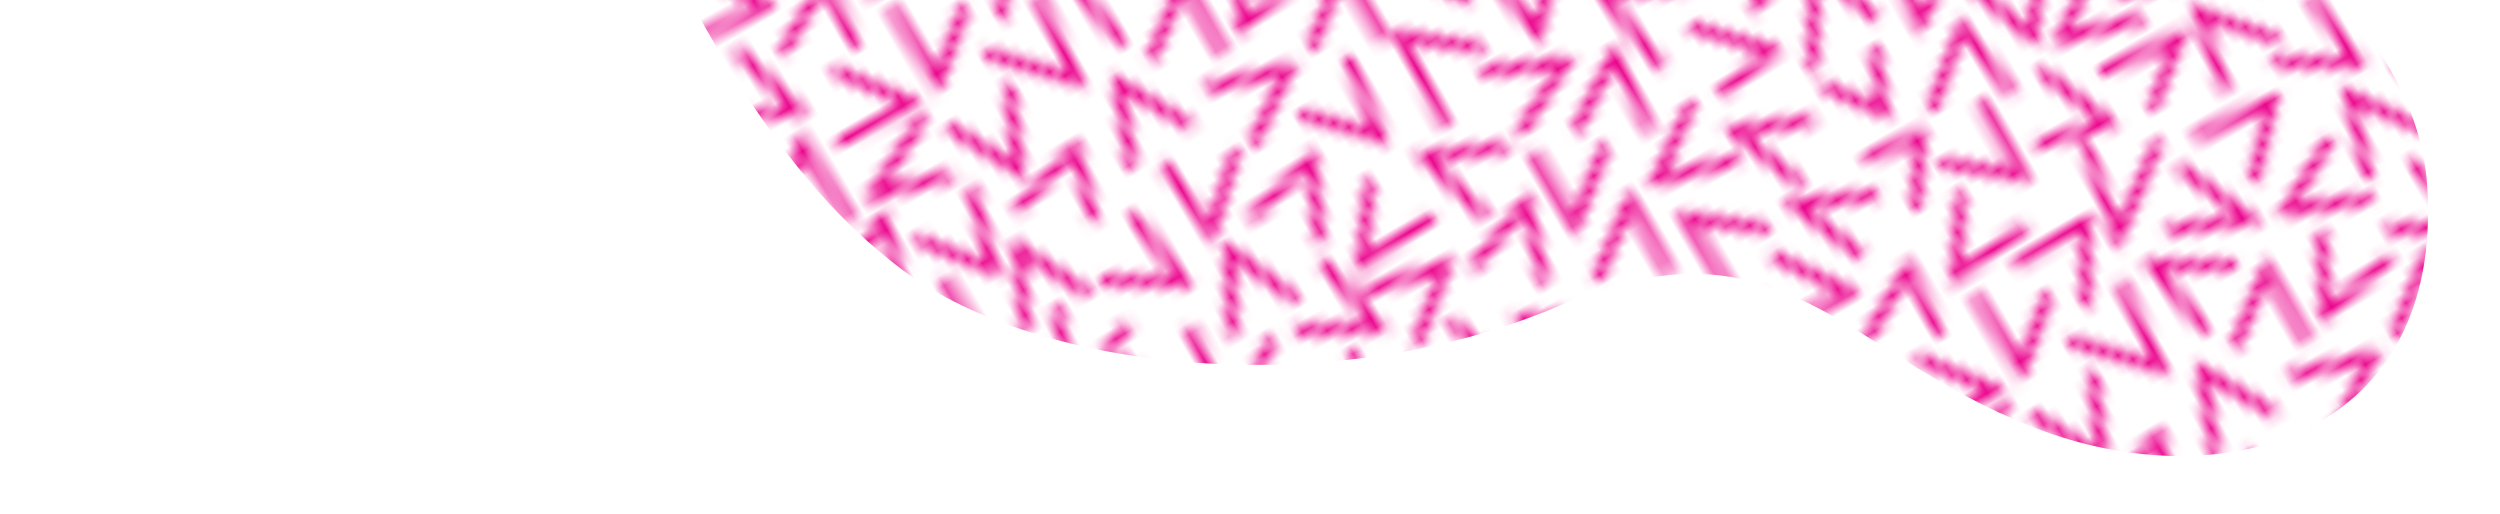 <?xml version="1.0" encoding="utf-8"?>
<!-- Generator: Adobe Illustrator 22.0.0, SVG Export Plug-In . SVG Version: 6.00 Build 0)  -->
<svg version="1.1" id="Layer_1" xmlns="http://www.w3.org/2000/svg" xmlns:xlink="http://www.w3.org/1999/xlink" x="0px" y="0px"
	 viewBox="0 0 309 63.5" style="enable-background:new 0 0 309 63.5;" xml:space="preserve">
<style type="text/css">
	.st0{fill:none;}
	.st1{clip-path:url(#SVGID_2_);enable-background:new    ;}
	.st2{clip-path:url(#SVGID_4_);fill:none;stroke:#EB008B;stroke-linecap:round;}
	.st3{clip-path:url(#SVGID_6_);fill:none;stroke:#EB008B;stroke-linecap:round;}
	.st4{clip-path:url(#SVGID_8_);fill:none;stroke:#EB008B;stroke-linecap:round;}
	.st5{clip-path:url(#SVGID_10_);fill:none;stroke:#EB008B;stroke-linecap:round;}
	.st6{clip-path:url(#SVGID_12_);fill:none;stroke:#EB008B;stroke-linecap:round;}
	.st7{clip-path:url(#SVGID_14_);fill:none;stroke:#EB008B;stroke-linecap:round;}
	.st8{clip-path:url(#SVGID_16_);fill:none;stroke:#EB008B;stroke-linecap:round;}
	.st9{clip-path:url(#SVGID_18_);fill:none;stroke:#EB008B;stroke-linecap:round;}
	.st10{clip-path:url(#SVGID_20_);fill:none;stroke:#EB008B;stroke-linecap:round;}
	.st11{clip-path:url(#SVGID_22_);fill:none;stroke:#EB008B;stroke-linecap:round;}
	.st12{clip-path:url(#SVGID_24_);fill:none;stroke:#EB008B;stroke-linecap:round;}
	.st13{clip-path:url(#SVGID_26_);fill:none;stroke:#EB008B;stroke-linecap:round;}
	.st14{clip-path:url(#SVGID_28_);fill:none;stroke:#EB008B;stroke-linecap:round;}
	.st15{clip-path:url(#SVGID_30_);fill:none;stroke:#EB008B;stroke-linecap:round;}
	.st16{clip-path:url(#SVGID_32_);fill:none;stroke:#EB008B;stroke-linecap:round;}
	.st17{clip-path:url(#SVGID_34_);fill:none;stroke:#EB008B;stroke-linecap:round;}
	.st18{clip-path:url(#SVGID_36_);fill:none;stroke:#EB008B;stroke-linecap:round;}
	.st19{clip-path:url(#SVGID_38_);fill:none;stroke:#EB008B;stroke-linecap:round;}
	.st20{clip-path:url(#SVGID_40_);fill:none;stroke:#EB008B;stroke-linecap:round;}
	.st21{clip-path:url(#SVGID_42_);fill:none;stroke:#EB008B;stroke-linecap:round;}
	.st22{clip-path:url(#SVGID_44_);fill:none;stroke:#EB008B;stroke-linecap:round;}
	.st23{clip-path:url(#SVGID_46_);fill:none;stroke:#EB008B;stroke-linecap:round;}
	.st24{clip-path:url(#SVGID_48_);fill:none;stroke:#EB008B;stroke-linecap:round;}
	.st25{clip-path:url(#SVGID_50_);fill:none;stroke:#EB008B;stroke-linecap:round;}
	.st26{clip-path:url(#SVGID_52_);fill:none;stroke:#EB008B;stroke-linecap:round;}
	.st27{clip-path:url(#SVGID_54_);fill:none;stroke:#EB008B;stroke-linecap:round;}
	.st28{clip-path:url(#SVGID_56_);fill:none;stroke:#EB008B;stroke-linecap:round;}
	.st29{clip-path:url(#SVGID_58_);fill:none;stroke:#EB008B;stroke-linecap:round;}
	.st30{clip-path:url(#SVGID_60_);fill:none;stroke:#EB008B;stroke-linecap:round;}
	.st31{clip-path:url(#SVGID_62_);fill:none;stroke:#EB008B;stroke-linecap:round;}
	.st32{clip-path:url(#SVGID_64_);fill:none;stroke:#EB008B;stroke-linecap:round;}
	.st33{clip-path:url(#SVGID_66_);fill:none;stroke:#EB008B;stroke-linecap:round;}
	.st34{clip-path:url(#SVGID_68_);fill:none;stroke:#EB008B;stroke-linecap:round;}
	.st35{clip-path:url(#SVGID_70_);fill:none;stroke:#EB008B;stroke-linecap:round;}
	.st36{clip-path:url(#SVGID_72_);fill:none;stroke:#EB008B;stroke-linecap:round;}
	.st37{clip-path:url(#SVGID_74_);fill:none;stroke:#EB008B;stroke-linecap:round;}
	.st38{clip-path:url(#SVGID_76_);fill:none;stroke:#EB008B;stroke-linecap:round;}
	.st39{clip-path:url(#SVGID_78_);fill:none;stroke:#EB008B;stroke-linecap:round;}
	.st40{clip-path:url(#SVGID_80_);fill:none;stroke:#EB008B;stroke-linecap:round;}
	.st41{clip-path:url(#SVGID_82_);fill:none;stroke:#EB008B;stroke-linecap:round;}
	.st42{clip-path:url(#SVGID_84_);fill:none;stroke:#EB008B;stroke-linecap:round;}
	.st43{clip-path:url(#SVGID_86_);fill:none;stroke:#EB008B;stroke-linecap:round;}
	.st44{clip-path:url(#SVGID_88_);fill:none;stroke:#EB008B;stroke-linecap:round;}
	.st45{clip-path:url(#SVGID_90_);fill:none;stroke:#EB008B;stroke-linecap:round;}
	.st46{clip-path:url(#SVGID_92_);fill:none;stroke:#EB008B;stroke-linecap:round;}
	.st47{clip-path:url(#SVGID_94_);fill:none;stroke:#EB008B;stroke-linecap:round;}
	.st48{clip-path:url(#SVGID_96_);fill:none;stroke:#EB008B;stroke-linecap:round;}
	.st49{clip-path:url(#SVGID_98_);fill:none;stroke:#EB008B;stroke-linecap:round;}
	.st50{clip-path:url(#SVGID_100_);fill:none;stroke:#EB008B;stroke-linecap:round;}
	.st51{clip-path:url(#SVGID_102_);fill:none;stroke:#EB008B;stroke-linecap:round;}
	.st52{clip-path:url(#SVGID_104_);fill:none;stroke:#EB008B;stroke-linecap:round;}
	.st53{clip-path:url(#SVGID_106_);fill:none;stroke:#EB008B;stroke-linecap:round;}
	.st54{clip-path:url(#SVGID_108_);fill:none;stroke:#EB008B;stroke-linecap:round;}
	.st55{clip-path:url(#SVGID_110_);fill:none;stroke:#EB008B;stroke-linecap:round;}
	.st56{clip-path:url(#SVGID_112_);fill:none;stroke:#EB008B;stroke-linecap:round;}
	.st57{clip-path:url(#SVGID_114_);fill:none;stroke:#EB008B;stroke-linecap:round;}
	.st58{clip-path:url(#SVGID_116_);fill:none;stroke:#EB008B;stroke-linecap:round;}
	.st59{clip-path:url(#SVGID_118_);fill:none;stroke:#EB008B;stroke-linecap:round;}
	.st60{clip-path:url(#SVGID_120_);fill:none;stroke:#EB008B;stroke-linecap:round;}
	.st61{clip-path:url(#SVGID_122_);fill:none;stroke:#EB008B;stroke-linecap:round;}
	.st62{clip-path:url(#SVGID_124_);fill:none;stroke:#EB008B;stroke-linecap:round;}
	.st63{clip-path:url(#SVGID_126_);fill:none;stroke:#EB008B;stroke-linecap:round;}
	.st64{clip-path:url(#SVGID_128_);fill:none;stroke:#EB008B;stroke-linecap:round;}
	.st65{clip-path:url(#SVGID_130_);fill:none;stroke:#EB008B;stroke-linecap:round;}
	.st66{clip-path:url(#SVGID_132_);fill:none;stroke:#EB008B;stroke-linecap:round;}
	.st67{clip-path:url(#SVGID_134_);fill:none;stroke:#EB008B;stroke-linecap:round;}
	.st68{clip-path:url(#SVGID_136_);fill:none;stroke:#EB008B;stroke-linecap:round;}
	.st69{clip-path:url(#SVGID_138_);fill:none;stroke:#EB008B;stroke-linecap:round;}
	.st70{clip-path:url(#SVGID_140_);fill:none;stroke:#EB008B;stroke-linecap:round;}
	.st71{clip-path:url(#SVGID_142_);fill:none;stroke:#EB008B;stroke-linecap:round;}
	.st72{clip-path:url(#SVGID_144_);fill:none;stroke:#EB008B;stroke-linecap:round;}
	.st73{clip-path:url(#SVGID_146_);fill:none;stroke:#EB008B;stroke-linecap:round;}
	.st74{clip-path:url(#SVGID_148_);fill:none;stroke:#EB008B;stroke-linecap:round;}
	.st75{clip-path:url(#SVGID_150_);fill:none;stroke:#EB008B;stroke-linecap:round;}
	.st76{clip-path:url(#SVGID_152_);fill:none;stroke:#EB008B;stroke-linecap:round;}
	.st77{clip-path:url(#SVGID_154_);fill:none;stroke:#EB008B;stroke-linecap:round;}
	.st78{clip-path:url(#SVGID_156_);fill:none;stroke:#EB008B;stroke-linecap:round;}
	.st79{clip-path:url(#SVGID_158_);fill:none;stroke:#EB008B;stroke-linecap:round;}
	.st80{clip-path:url(#SVGID_160_);fill:none;stroke:#EB008B;stroke-linecap:round;}
	.st81{clip-path:url(#SVGID_162_);fill:none;stroke:#EB008B;stroke-linecap:round;}
	.st82{clip-path:url(#SVGID_164_);fill:none;stroke:#EB008B;stroke-linecap:round;}
	.st83{clip-path:url(#SVGID_166_);fill:none;stroke:#EB008B;stroke-linecap:round;}
	.st84{clip-path:url(#SVGID_168_);fill:none;stroke:#EB008B;stroke-linecap:round;}
	.st85{clip-path:url(#SVGID_170_);fill:none;stroke:#EB008B;stroke-linecap:round;}
	.st86{clip-path:url(#SVGID_172_);fill:none;stroke:#EB008B;stroke-linecap:round;}
	.st87{clip-path:url(#SVGID_174_);fill:none;stroke:#EB008B;stroke-linecap:round;}
	.st88{clip-path:url(#SVGID_176_);fill:none;stroke:#EB008B;stroke-linecap:round;}
	.st89{clip-path:url(#SVGID_178_);fill:none;stroke:#EB008B;stroke-linecap:round;}
	.st90{fill:url(#SVGID_179_);}
</style>
<pattern  x="-182.5" y="602.5" width="72" height="72" patternUnits="userSpaceOnUse" id="Unnamed_Pattern_3" viewBox="5.8 -79.1 72 72" style="overflow:visible;">
	<g>
		<rect x="5.8" y="-79.1" class="st0" width="72" height="72"/>
		<g>
			<defs>
				<rect id="SVGID_1_" x="5.8" y="-79.1" width="72" height="72"/>
			</defs>
			<clipPath id="SVGID_2_">
				<use xlink:href="#SVGID_1_"  style="overflow:visible;"/>
			</clipPath>
			<g class="st1">
				<g>
					<defs>
						<rect id="SVGID_3_" x="47" y="-39.7" width="7.9" height="8.5"/>
					</defs>
					<clipPath id="SVGID_4_">
						<use xlink:href="#SVGID_3_"  style="overflow:visible;"/>
					</clipPath>
					<polyline class="st2" points="54.5,-34.9 47.8,-32.1 49.8,-39.2 					"/>
				</g>
			</g>
			<g class="st1">
				<g>
					<defs>
						<rect id="SVGID_5_" x="38.1" y="-26.1" width="8.9" height="6.6"/>
					</defs>
					<clipPath id="SVGID_6_">
						<use xlink:href="#SVGID_5_"  style="overflow:visible;"/>
					</clipPath>
					<polyline class="st3" points="38.6,-25.6 45.7,-22 39,-20 					"/>
				</g>
			</g>
			<g class="st1">
				<g>
					<defs>
						<rect id="SVGID_7_" x="55.3" y="-33.8" width="7.9" height="8.4"/>
					</defs>
					<clipPath id="SVGID_8_">
						<use xlink:href="#SVGID_7_"  style="overflow:visible;"/>
					</clipPath>
					<polyline class="st4" points="55.9,-33.3 62.2,-29.7 55.8,-25.9 					"/>
				</g>
			</g>
			<g class="st1">
				<g>
					<defs>
						<rect id="SVGID_9_" x="29.7" y="-36.1" width="6.5" height="9.3"/>
					</defs>
					<clipPath id="SVGID_10_">
						<use xlink:href="#SVGID_9_"  style="overflow:visible;"/>
					</clipPath>
					<polyline class="st5" points="35.8,-35.6 35.5,-27.9 30.2,-32.4 					"/>
				</g>
			</g>
			<g class="st1">
				<g>
					<defs>
						<rect id="SVGID_11_" x="65.5" y="-55.5" width="7.7" height="8.7"/>
					</defs>
					<clipPath id="SVGID_12_">
						<use xlink:href="#SVGID_11_"  style="overflow:visible;"/>
					</clipPath>
					<polyline class="st6" points="66,-51.4 72.5,-54.6 70.9,-47.3 					"/>
				</g>
			</g>
			<g class="st1">
				<g>
					<defs>
						<rect id="SVGID_13_" x="57.7" y="-67.4" width="6.8" height="8.8"/>
					</defs>
					<clipPath id="SVGID_14_">
						<use xlink:href="#SVGID_13_"  style="overflow:visible;"/>
					</clipPath>
					<polyline class="st7" points="64,-66.9 64,-59.6 58.2,-64.3 					"/>
				</g>
			</g>
			<g class="st1">
				<g>
					<defs>
						<rect id="SVGID_15_" x="58.1" y="-60.1" width="6.9" height="8.8"/>
					</defs>
					<clipPath id="SVGID_16_">
						<use xlink:href="#SVGID_15_"  style="overflow:visible;"/>
					</clipPath>
					<polyline class="st8" points="58.8,-51.8 58.6,-59 64.5,-54.5 					"/>
				</g>
			</g>
			<g class="st1">
				<g>
					<defs>
						<rect id="SVGID_17_" x="51.8" y="-45.3" width="8.8" height="7"/>
					</defs>
					<clipPath id="SVGID_18_">
						<use xlink:href="#SVGID_17_"  style="overflow:visible;"/>
					</clipPath>
					<polyline class="st9" points="52.3,-44.8 59.5,-44.3 54.6,-38.8 					"/>
				</g>
			</g>
			<g class="st1">
				<g>
					<defs>
						<rect id="SVGID_19_" x="48.7" y="-56.1" width="6.8" height="8.9"/>
					</defs>
					<clipPath id="SVGID_20_">
						<use xlink:href="#SVGID_19_"  style="overflow:visible;"/>
					</clipPath>
					<polyline class="st10" points="49.2,-50.7 55,-55.1 54.8,-47.7 					"/>
				</g>
			</g>
			<g class="st1">
				<g>
					<defs>
						<rect id="SVGID_21_" x="32" y="-60.1" width="6.5" height="6.7"/>
					</defs>
					<clipPath id="SVGID_22_">
						<use xlink:href="#SVGID_21_"  style="overflow:visible;"/>
					</clipPath>
					<polyline class="st11" points="38,-59 34.6,-54.4 32.5,-59.6 					"/>
				</g>
			</g>
			<g class="st1">
				<g>
					<defs>
						<rect id="SVGID_23_" x="38.6" y="-52.1" width="8.1" height="8.3"/>
					</defs>
					<clipPath id="SVGID_24_">
						<use xlink:href="#SVGID_23_"  style="overflow:visible;"/>
					</clipPath>
					<polyline class="st12" points="39.1,-48.3 45.8,-51.2 43,-44.4 					"/>
				</g>
			</g>
			<g class="st1">
				<g>
					<defs>
						<rect id="SVGID_25_" x="14.7" y="-61.2" width="7.8" height="8.8"/>
					</defs>
					<clipPath id="SVGID_26_">
						<use xlink:href="#SVGID_25_"  style="overflow:visible;"/>
					</clipPath>
					<polyline class="st13" points="22.1,-60.7 19.5,-53.5 15.2,-59.5 					"/>
				</g>
			</g>
			<g class="st1">
				<g>
					<defs>
						<rect id="SVGID_27_" x="39.2" y="-41.9" width="7.4" height="7.7"/>
					</defs>
					<clipPath id="SVGID_28_">
						<use xlink:href="#SVGID_27_"  style="overflow:visible;"/>
					</clipPath>
					<polyline class="st14" points="40.3,-34.7 39.8,-41 46.1,-37.4 					"/>
				</g>
			</g>
			<g class="st1">
				<g>
					<defs>
						<rect id="SVGID_29_" x="13.7" y="-31" width="7.5" height="8.8"/>
					</defs>
					<clipPath id="SVGID_30_">
						<use xlink:href="#SVGID_29_"  style="overflow:visible;"/>
					</clipPath>
					<polyline class="st15" points="14.2,-26.5 20.5,-30.1 19.3,-22.8 					"/>
				</g>
			</g>
			<g class="st1">
				<g>
					<defs>
						<rect id="SVGID_31_" x="26" y="-51" width="6.7" height="9"/>
					</defs>
					<clipPath id="SVGID_32_">
						<use xlink:href="#SVGID_31_"  style="overflow:visible;"/>
					</clipPath>
					<polyline class="st16" points="32.2,-47.6 26.6,-43.1 26.5,-50.5 					"/>
				</g>
			</g>
			<g class="st1">
				<g>
					<defs>
						<rect id="SVGID_33_" x="23.3" y="-30.4" width="7.4" height="9.9"/>
					</defs>
					<clipPath id="SVGID_34_">
						<use xlink:href="#SVGID_33_"  style="overflow:visible;"/>
					</clipPath>
					<polyline class="st17" points="30.3,-27.8 24.5,-21.7 23.8,-29.9 					"/>
				</g>
			</g>
			<g class="st1">
				<g>
					<defs>
						<rect id="SVGID_35_" x="30.5" y="-70.2" width="8.1" height="9.5"/>
					</defs>
					<clipPath id="SVGID_36_">
						<use xlink:href="#SVGID_35_"  style="overflow:visible;"/>
					</clipPath>
					<polyline class="st18" points="31,-62.4 33.4,-69 38.1,-61.2 					"/>
				</g>
			</g>
			<g class="st1">
				<g>
					<defs>
						<rect id="SVGID_37_" x="48.2" y="-30.5" width="6.4" height="9.9"/>
					</defs>
					<clipPath id="SVGID_38_">
						<use xlink:href="#SVGID_37_"  style="overflow:visible;"/>
					</clipPath>
					<polyline class="st19" points="48.7,-21.2 49,-29.3 54.1,-23.9 					"/>
				</g>
			</g>
			<g class="st1">
				<g>
					<defs>
						<rect id="SVGID_39_" x="16.5" y="-50.7" width="7.8" height="8"/>
					</defs>
					<clipPath id="SVGID_40_">
						<use xlink:href="#SVGID_39_"  style="overflow:visible;"/>
					</clipPath>
					<polyline class="st20" points="23.8,-44.8 17.4,-43.3 20.3,-50.2 					"/>
				</g>
			</g>
			<g class="st1">
				<g>
					<defs>
						<rect id="SVGID_41_" x="66" y="-64.4" width="8.3" height="8.2"/>
					</defs>
					<clipPath id="SVGID_42_">
						<use xlink:href="#SVGID_41_"  style="overflow:visible;"/>
					</clipPath>
					<polyline class="st21" points="69,-56.7 66.8,-63.6 73.7,-61 					"/>
				</g>
			</g>
			<g class="st1">
				<g>
					<defs>
						<rect id="SVGID_43_" x="59.8" y="-50.5" width="8.1" height="7.3"/>
					</defs>
					<clipPath id="SVGID_44_">
						<use xlink:href="#SVGID_43_"  style="overflow:visible;"/>
					</clipPath>
					<polyline class="st22" points="64,-43.7 60.7,-49.9 67.3,-49.2 					"/>
				</g>
			</g>
			<g class="st1">
				<g>
					<defs>
						<rect id="SVGID_45_" x="58.9" y="-16.7" width="8.8" height="6.9"/>
					</defs>
					<clipPath id="SVGID_46_">
						<use xlink:href="#SVGID_45_"  style="overflow:visible;"/>
					</clipPath>
					<polyline class="st23" points="59.4,-16 66.6,-16.2 62.1,-10.3 					"/>
				</g>
			</g>
			<g class="st1">
				<g>
					<defs>
						<rect id="SVGID_47_" x="70.1" y="-19.4" width="6.8" height="8.8"/>
					</defs>
					<clipPath id="SVGID_48_">
						<use xlink:href="#SVGID_47_"  style="overflow:visible;"/>
					</clipPath>
					<polyline class="st24" points="70.6,-11.1 70.6,-18.3 76.4,-13.7 					"/>
				</g>
			</g>
			<g class="st1">
				<g>
					<defs>
						<rect id="SVGID_49_" x="28.5" y="-44.8" width="8.9" height="7.2"/>
					</defs>
					<clipPath id="SVGID_50_">
						<use xlink:href="#SVGID_49_"  style="overflow:visible;"/>
					</clipPath>
					<polyline class="st25" points="32.4,-44.3 36.4,-38.2 29,-38.9 					"/>
				</g>
			</g>
			<g class="st1">
				<g>
					<defs>
						<rect id="SVGID_51_" x="37.5" y="-33.8" width="8.8" height="6.9"/>
					</defs>
					<clipPath id="SVGID_52_">
						<use xlink:href="#SVGID_51_"  style="overflow:visible;"/>
					</clipPath>
					<polyline class="st26" points="45.8,-27.6 38.5,-27.4 43,-33.3 					"/>
				</g>
			</g>
			<g class="st1">
				<g>
					<defs>
						<rect id="SVGID_53_" x="31.5" y="-77" width="9" height="9.2"/>
					</defs>
					<clipPath id="SVGID_54_">
						<use xlink:href="#SVGID_53_"  style="overflow:visible;"/>
					</clipPath>
					<polyline class="st27" points="36.5,-76.5 39.6,-68.7 32,-72 					"/>
				</g>
			</g>
			<g class="st1">
				<g>
					<defs>
						<rect id="SVGID_55_" x="65.1" y="-26.6" width="7.7" height="8.7"/>
					</defs>
					<clipPath id="SVGID_56_">
						<use xlink:href="#SVGID_55_"  style="overflow:visible;"/>
					</clipPath>
					<polyline class="st28" points="72.2,-22.1 65.8,-18.8 67.3,-26.1 					"/>
				</g>
			</g>
			<g class="st1">
				<g>
					<defs>
						<rect id="SVGID_57_" x="40.3" y="-60.6" width="7.8" height="8.3"/>
					</defs>
					<clipPath id="SVGID_58_">
						<use xlink:href="#SVGID_57_"  style="overflow:visible;"/>
					</clipPath>
					<polyline class="st29" points="40.8,-57.1 47.2,-59.7 44.5,-52.8 					"/>
				</g>
			</g>
			<g class="st1">
				<g>
					<defs>
						<rect id="SVGID_59_" x="48" y="-64.2" width="8.6" height="7.3"/>
					</defs>
					<clipPath id="SVGID_60_">
						<use xlink:href="#SVGID_59_"  style="overflow:visible;"/>
					</clipPath>
					<polyline class="st30" points="48.5,-57.4 55.5,-59.4 49.5,-63.7 					"/>
				</g>
			</g>
			<g class="st1">
				<g>
					<defs>
						<rect id="SVGID_61_" x="23" y="-37.1" width="8.4" height="7.4"/>
					</defs>
					<clipPath id="SVGID_62_">
						<use xlink:href="#SVGID_61_"  style="overflow:visible;"/>
					</clipPath>
					<polyline class="st31" points="27.4,-30.2 23.8,-36.6 30.9,-36.4 					"/>
				</g>
			</g>
			<g class="st1">
				<g>
					<defs>
						<rect id="SVGID_63_" x="56.2" y="-76.3" width="8.4" height="7.4"/>
					</defs>
					<clipPath id="SVGID_64_">
						<use xlink:href="#SVGID_63_"  style="overflow:visible;"/>
					</clipPath>
					<polyline class="st32" points="63.8,-69.5 57.4,-72.8 64.1,-75.8 					"/>
				</g>
			</g>
			<g class="st1">
				<g>
					<defs>
						<rect id="SVGID_65_" x="52.6" y="-72.1" width="7.3" height="8.7"/>
					</defs>
					<clipPath id="SVGID_66_">
						<use xlink:href="#SVGID_65_"  style="overflow:visible;"/>
					</clipPath>
					<polyline class="st33" points="53.8,-63.9 53.1,-71.2 59.4,-67.1 					"/>
				</g>
			</g>
			<g class="st1">
				<g>
					<defs>
						<rect id="SVGID_67_" x="45.3" y="-20.5" width="8" height="9.1"/>
					</defs>
					<clipPath id="SVGID_68_">
						<use xlink:href="#SVGID_67_"  style="overflow:visible;"/>
					</clipPath>
					<polyline class="st34" points="47.9,-11.9 46.1,-19.6 52.9,-16.2 					"/>
				</g>
			</g>
			<g class="st1">
				<g>
					<defs>
						<rect id="SVGID_69_" x="65.5" y="-72.6" width="7.9" height="8.5"/>
					</defs>
					<clipPath id="SVGID_70_">
						<use xlink:href="#SVGID_69_"  style="overflow:visible;"/>
					</clipPath>
					<polyline class="st35" points="66,-68.9 72.7,-71.8 70.7,-64.6 					"/>
				</g>
			</g>
			<g class="st1">
				<g>
					<defs>
						<rect id="SVGID_71_" x="9.8" y="-36.8" width="8.2" height="8.4"/>
					</defs>
					<clipPath id="SVGID_72_">
						<use xlink:href="#SVGID_71_"  style="overflow:visible;"/>
					</clipPath>
					<polyline class="st36" points="17.5,-32.1 10.7,-29.3 13.8,-36.3 					"/>
				</g>
			</g>
			<g class="st1">
				<g>
					<defs>
						<rect id="SVGID_73_" x="20.7" y="-69.3" width="7.6" height="10.7"/>
					</defs>
					<clipPath id="SVGID_74_">
						<use xlink:href="#SVGID_73_"  style="overflow:visible;"/>
					</clipPath>
					<polyline class="st37" points="27,-68.8 27.7,-59.7 21.2,-64.3 					"/>
				</g>
			</g>
			<g class="st1">
				<g>
					<defs>
						<rect id="SVGID_75_" x="11.4" y="-68.4" width="7.6" height="8.7"/>
					</defs>
					<clipPath id="SVGID_76_">
						<use xlink:href="#SVGID_75_"  style="overflow:visible;"/>
					</clipPath>
					<polyline class="st38" points="18.5,-63.9 12.1,-60.6 13.5,-67.9 					"/>
				</g>
			</g>
			<g class="st1">
				<g>
					<defs>
						<rect id="SVGID_77_" x="27.1" y="-17.2" width="8.3" height="7.5"/>
					</defs>
					<clipPath id="SVGID_78_">
						<use xlink:href="#SVGID_77_"  style="overflow:visible;"/>
					</clipPath>
					<polyline class="st39" points="29.5,-10.2 27.8,-16.4 34.9,-14.3 					"/>
				</g>
			</g>
			<g class="st1">
				<g>
					<defs>
						<rect id="SVGID_79_" x="11.1" y="-25.7" width="6.9" height="8.8"/>
					</defs>
					<clipPath id="SVGID_80_">
						<use xlink:href="#SVGID_79_"  style="overflow:visible;"/>
					</clipPath>
					<polyline class="st40" points="11.8,-17.4 11.7,-24.6 17.5,-20.1 					"/>
				</g>
			</g>
			<g class="st1">
				<g>
					<defs>
						<rect id="SVGID_81_" x="16.9" y="-74.5" width="7.4" height="8.3"/>
					</defs>
					<clipPath id="SVGID_82_">
						<use xlink:href="#SVGID_81_"  style="overflow:visible;"/>
					</clipPath>
					<polyline class="st41" points="17.4,-66.7 20.3,-73.3 23.8,-66.8 					"/>
				</g>
			</g>
			<g class="st1">
				<g>
					<defs>
						<rect id="SVGID_83_" x="23.2" y="-58.5" width="7.8" height="8.7"/>
					</defs>
					<clipPath id="SVGID_84_">
						<use xlink:href="#SVGID_83_"  style="overflow:visible;"/>
					</clipPath>
					<polyline class="st42" points="23.7,-50.3 24.6,-57.5 30.5,-52.6 					"/>
				</g>
			</g>
			<g class="st1">
				<g>
					<defs>
						<rect id="SVGID_85_" x="44.3" y="-77.5" width="7.6" height="9.6"/>
					</defs>
					<clipPath id="SVGID_86_">
						<use xlink:href="#SVGID_85_"  style="overflow:visible;"/>
					</clipPath>
					<polyline class="st43" points="44.8,-73.3 51.3,-76.6 50,-68.3 					"/>
				</g>
			</g>
			<g class="st1">
				<g>
					<defs>
						<rect id="SVGID_87_" x="66.6" y="-44.1" width="7.5" height="8.3"/>
					</defs>
					<clipPath id="SVGID_88_">
						<use xlink:href="#SVGID_87_"  style="overflow:visible;"/>
					</clipPath>
					<polyline class="st44" points="73.5,-40.4 67.1,-36.7 67.8,-43.6 					"/>
				</g>
			</g>
			<g class="st1">
				<g>
					<defs>
						<rect id="SVGID_89_" x="64.6" y="-35.6" width="7.3" height="8.8"/>
					</defs>
					<clipPath id="SVGID_90_">
						<use xlink:href="#SVGID_89_"  style="overflow:visible;"/>
					</clipPath>
					<polyline class="st45" points="65.1,-28.6 69.3,-34.5 71.4,-27.4 					"/>
				</g>
			</g>
			<g class="st1">
				<g>
					<defs>
						<rect id="SVGID_91_" x="57.8" y="-41.9" width="6.9" height="8.3"/>
					</defs>
					<clipPath id="SVGID_92_">
						<use xlink:href="#SVGID_91_"  style="overflow:visible;"/>
					</clipPath>
					<polyline class="st46" points="58.3,-35.9 61,-40.8 64.1,-34.1 					"/>
				</g>
			</g>
			<g class="st1">
				<g>
					<defs>
						<rect id="SVGID_93_" x="6.3" y="-15.6" width="8.7" height="7.3"/>
					</defs>
					<clipPath id="SVGID_94_">
						<use xlink:href="#SVGID_93_"  style="overflow:visible;"/>
					</clipPath>
					<polyline class="st47" points="13.4,-8.8 7.4,-12.9 14.5,-15.1 					"/>
				</g>
			</g>
			<g class="st1">
				<g>
					<defs>
						<rect id="SVGID_95_" x="52.3" y="-19.8" width="6.7" height="7.3"/>
					</defs>
					<clipPath id="SVGID_96_">
						<use xlink:href="#SVGID_95_"  style="overflow:visible;"/>
					</clipPath>
					<polyline class="st48" points="54.4,-19.3 58.2,-13.1 52.8,-13.1 					"/>
				</g>
			</g>
			<g class="st1">
				<g>
					<defs>
						<rect id="SVGID_97_" x="8.8" y="-77.5" width="8.6" height="7.8"/>
					</defs>
					<clipPath id="SVGID_98_">
						<use xlink:href="#SVGID_97_"  style="overflow:visible;"/>
					</clipPath>
					<polyline class="st49" points="12.7,-70.2 9.7,-76.8 16.9,-75 					"/>
				</g>
			</g>
			<g class="st1">
				<g>
					<defs>
						<rect id="SVGID_99_" x="24.7" y="-80.8" width="7.3" height="8.8"/>
					</defs>
					<clipPath id="SVGID_100_">
						<use xlink:href="#SVGID_99_"  style="overflow:visible;"/>
					</clipPath>
					<polyline class="st50" points="31.5,-76.7 25.3,-73 26.3,-80.3 					"/>
				</g>
			</g>
			<g class="st1">
				<g>
					<defs>
						<rect id="SVGID_101_" x="39.5" y="-70.2" width="7.4" height="7.3"/>
					</defs>
					<clipPath id="SVGID_102_">
						<use xlink:href="#SVGID_101_"  style="overflow:visible;"/>
					</clipPath>
					<polyline class="st51" points="46.4,-63.3 40.5,-64.3 45.7,-69.7 					"/>
				</g>
			</g>
			<g class="st1">
				<g>
					<defs>
						<rect id="SVGID_103_" x="44.5" y="-48.4" width="8.7" height="7.1"/>
					</defs>
					<clipPath id="SVGID_104_">
						<use xlink:href="#SVGID_103_"  style="overflow:visible;"/>
					</clipPath>
					<polyline class="st52" points="52.7,-42.3 45.5,-41.8 49.7,-47.9 					"/>
				</g>
			</g>
			<g class="st1">
				<g>
					<defs>
						<rect id="SVGID_105_" x="43.4" y="-84.3" width="6.7" height="8.9"/>
					</defs>
					<clipPath id="SVGID_106_">
						<use xlink:href="#SVGID_105_"  style="overflow:visible;"/>
					</clipPath>
					<polyline class="st53" points="49.7,-80.9 43.9,-76.4 44,-83.8 					"/>
				</g>
			</g>
			<g class="st1">
				<g>
					<defs>
						<rect id="SVGID_107_" x="56" y="-24.5" width="8.9" height="7.1"/>
					</defs>
					<clipPath id="SVGID_108_">
						<use xlink:href="#SVGID_107_"  style="overflow:visible;"/>
					</clipPath>
					<polyline class="st54" points="61,-17.9 57,-23.9 64.4,-23.3 					"/>
				</g>
			</g>
			<g class="st1">
				<g>
					<defs>
						<rect id="SVGID_109_" x="17.3" y="-20.6" width="7.3" height="8.5"/>
					</defs>
					<clipPath id="SVGID_110_">
						<use xlink:href="#SVGID_109_"  style="overflow:visible;"/>
					</clipPath>
					<polyline class="st55" points="17.8,-13.2 21.4,-19.5 24.1,-12.6 					"/>
				</g>
			</g>
			<g class="st1">
				<g>
					<defs>
						<rect id="SVGID_111_" x="0" y="-49" width="7.2" height="8.7"/>
					</defs>
					<clipPath id="SVGID_112_">
						<use xlink:href="#SVGID_111_"  style="overflow:visible;"/>
					</clipPath>
					<polyline class="st56" points="6.7,-40.8 5.4,-47.9 0.5,-42.3 					"/>
				</g>
			</g>
			<g class="st1">
				<g>
					<defs>
						<rect id="SVGID_113_" x="0" y="-32.3" width="8.5" height="7.4"/>
					</defs>
					<clipPath id="SVGID_114_">
						<use xlink:href="#SVGID_113_"  style="overflow:visible;"/>
					</clipPath>
					<polyline class="st57" points="1,-31.8 7.4,-28.3 0.5,-25.5 					"/>
				</g>
			</g>
			<g class="st1">
				<g>
					<defs>
						<rect id="SVGID_115_" x="2.5" y="-38.7" width="9" height="6.9"/>
					</defs>
					<clipPath id="SVGID_116_">
						<use xlink:href="#SVGID_115_"  style="overflow:visible;"/>
					</clipPath>
					<polyline class="st58" points="8.5,-32.3 3.6,-37.6 11,-38.2 					"/>
				</g>
			</g>
			<g class="st1">
				<g>
					<defs>
						<rect id="SVGID_117_" x="1.8" y="-83.3" width="7" height="9"/>
					</defs>
					<clipPath id="SVGID_118_">
						<use xlink:href="#SVGID_117_"  style="overflow:visible;"/>
					</clipPath>
					<polyline class="st59" points="8.3,-80.6 3.2,-75.4 2.3,-82.8 					"/>
				</g>
			</g>
			<g class="st1">
				<g>
					<defs>
						<rect id="SVGID_119_" x="9.7" y="-56.7" width="8.7" height="7.3"/>
					</defs>
					<clipPath id="SVGID_120_">
						<use xlink:href="#SVGID_119_"  style="overflow:visible;"/>
					</clipPath>
					<polyline class="st60" points="11.4,-56.2 17.3,-52.1 10.2,-50 					"/>
				</g>
			</g>
			<g class="st1">
				<g>
					<defs>
						<rect id="SVGID_121_" x="14.1" y="-42.9" width="8.5" height="10.2"/>
					</defs>
					<clipPath id="SVGID_122_">
						<use xlink:href="#SVGID_121_"  style="overflow:visible;"/>
					</clipPath>
					<polyline class="st61" points="20.3,-42.4 21.9,-33.9 14.6,-39.4 					"/>
				</g>
			</g>
			<g class="st1">
				<g>
					<defs>
						<rect id="SVGID_123_" x="6.8" y="-48.1" width="9.1" height="6"/>
					</defs>
					<clipPath id="SVGID_124_">
						<use xlink:href="#SVGID_123_"  style="overflow:visible;"/>
					</clipPath>
					<polyline class="st62" points="13.1,-42.6 8,-46.8 15.4,-47.6 					"/>
				</g>
			</g>
			<g class="st1">
				<g>
					<defs>
						<rect id="SVGID_125_" x="62.9" y="-83.4" width="7.2" height="10.4"/>
					</defs>
					<clipPath id="SVGID_126_">
						<use xlink:href="#SVGID_125_"  style="overflow:visible;"/>
					</clipPath>
					<polyline class="st63" points="63.4,-77.9 69.1,-82.4 69.6,-73.5 					"/>
				</g>
			</g>
			<g class="st1">
				<g>
					<defs>
						<rect id="SVGID_127_" x="33" y="-84.4" width="7.4" height="8.4"/>
					</defs>
					<clipPath id="SVGID_128_">
						<use xlink:href="#SVGID_127_"  style="overflow:visible;"/>
					</clipPath>
					<polyline class="st64" points="33.5,-76.7 36.8,-83.2 39.9,-76.5 					"/>
				</g>
			</g>
			<g class="st1">
				<g>
					<defs>
						<rect id="SVGID_129_" x="52.6" y="-84.1" width="7.1" height="8.8"/>
					</defs>
					<clipPath id="SVGID_130_">
						<use xlink:href="#SVGID_129_"  style="overflow:visible;"/>
					</clipPath>
					<polyline class="st65" points="59.2,-83.6 58.2,-76.4 53.1,-81.8 					"/>
				</g>
			</g>
			<g class="st1">
				<g>
					<defs>
						<rect id="SVGID_131_" x="15" y="-83.3" width="7" height="8.8"/>
					</defs>
					<clipPath id="SVGID_132_">
						<use xlink:href="#SVGID_131_"  style="overflow:visible;"/>
					</clipPath>
					<polyline class="st66" points="21.5,-82.8 20.9,-75.6 15.5,-80.7 					"/>
				</g>
			</g>
			<g class="st1">
				<g>
					<defs>
						<rect id="SVGID_133_" x="37.3" y="-18.3" width="7.4" height="8.8"/>
					</defs>
					<clipPath id="SVGID_134_">
						<use xlink:href="#SVGID_133_"  style="overflow:visible;"/>
					</clipPath>
					<polyline class="st67" points="44.2,-16.3 39.7,-10.6 37.8,-17.8 					"/>
				</g>
			</g>
			<g class="st1">
				<g>
					<defs>
						<rect id="SVGID_135_" x="1.3" y="-25.3" width="8.7" height="7.6"/>
					</defs>
					<clipPath id="SVGID_136_">
						<use xlink:href="#SVGID_135_"  style="overflow:visible;"/>
					</clipPath>
					<polyline class="st68" points="5.8,-24.8 9.1,-18.4 1.8,-19.8 					"/>
				</g>
			</g>
			<g class="st1">
				<g>
					<defs>
						<rect id="SVGID_137_" x="2.6" y="-72.7" width="8.9" height="7"/>
					</defs>
					<clipPath id="SVGID_138_">
						<use xlink:href="#SVGID_137_"  style="overflow:visible;"/>
					</clipPath>
					<polyline class="st69" points="6.3,-72.2 10.5,-66.3 3.1,-66.7 					"/>
				</g>
			</g>
			<g class="st1">
				<g>
					<defs>
						<rect id="SVGID_139_" x="2.9" y="-64.4" width="8.9" height="7.2"/>
					</defs>
					<clipPath id="SVGID_140_">
						<use xlink:href="#SVGID_139_"  style="overflow:visible;"/>
					</clipPath>
					<polyline class="st70" points="9.6,-57.7 4,-62.3 11.3,-63.9 					"/>
				</g>
			</g>
			<g class="st1">
				<g>
					<defs>
						<rect id="SVGID_141_" x="2.7" y="-57.9" width="8.4" height="8.1"/>
					</defs>
					<clipPath id="SVGID_142_">
						<use xlink:href="#SVGID_141_"  style="overflow:visible;"/>
					</clipPath>
					<polyline class="st71" points="6.1,-57.4 3.6,-50.6 10.6,-52.9 					"/>
				</g>
			</g>
			<g class="st1">
				<g>
					<defs>
						<rect id="SVGID_143_" x="72" y="-49" width="7.2" height="8.7"/>
					</defs>
					<clipPath id="SVGID_144_">
						<use xlink:href="#SVGID_143_"  style="overflow:visible;"/>
					</clipPath>
					<polyline class="st72" points="78.7,-40.8 77.4,-47.9 72.5,-42.3 					"/>
				</g>
			</g>
			<g class="st1">
				<g>
					<defs>
						<rect id="SVGID_145_" x="72" y="-32.3" width="8.5" height="7.4"/>
					</defs>
					<clipPath id="SVGID_146_">
						<use xlink:href="#SVGID_145_"  style="overflow:visible;"/>
					</clipPath>
					<polyline class="st73" points="73,-31.8 79.4,-28.3 72.5,-25.5 					"/>
				</g>
			</g>
			<g class="st1">
				<g>
					<defs>
						<rect id="SVGID_147_" x="74.5" y="-38.7" width="9" height="6.9"/>
					</defs>
					<clipPath id="SVGID_148_">
						<use xlink:href="#SVGID_147_"  style="overflow:visible;"/>
					</clipPath>
					<polyline class="st74" points="80.5,-32.3 75.6,-37.6 83,-38.2 					"/>
				</g>
			</g>
			<g class="st1">
				<g>
					<defs>
						<rect id="SVGID_149_" x="73.8" y="-83.3" width="7" height="9"/>
					</defs>
					<clipPath id="SVGID_150_">
						<use xlink:href="#SVGID_149_"  style="overflow:visible;"/>
					</clipPath>
					<polyline class="st75" points="80.3,-80.6 75.2,-75.4 74.3,-82.8 					"/>
				</g>
			</g>
			<g class="st1">
				<g>
					<defs>
						<rect id="SVGID_151_" x="73.3" y="-25.3" width="8.7" height="7.6"/>
					</defs>
					<clipPath id="SVGID_152_">
						<use xlink:href="#SVGID_151_"  style="overflow:visible;"/>
					</clipPath>
					<polyline class="st76" points="77.8,-24.8 81.1,-18.4 73.8,-19.8 					"/>
				</g>
			</g>
			<g class="st1">
				<g>
					<defs>
						<rect id="SVGID_153_" x="74.6" y="-72.7" width="8.9" height="7"/>
					</defs>
					<clipPath id="SVGID_154_">
						<use xlink:href="#SVGID_153_"  style="overflow:visible;"/>
					</clipPath>
					<polyline class="st77" points="78.3,-72.2 82.5,-66.3 75.1,-66.7 					"/>
				</g>
			</g>
			<g class="st1">
				<g>
					<defs>
						<rect id="SVGID_155_" x="74.9" y="-64.4" width="8.9" height="7.2"/>
					</defs>
					<clipPath id="SVGID_156_">
						<use xlink:href="#SVGID_155_"  style="overflow:visible;"/>
					</clipPath>
					<polyline class="st78" points="81.6,-57.7 76,-62.3 83.3,-63.9 					"/>
				</g>
			</g>
			<g class="st1">
				<g>
					<defs>
						<rect id="SVGID_157_" x="74.7" y="-57.9" width="8.4" height="8.1"/>
					</defs>
					<clipPath id="SVGID_158_">
						<use xlink:href="#SVGID_157_"  style="overflow:visible;"/>
					</clipPath>
					<polyline class="st79" points="78.1,-57.4 75.6,-50.6 82.6,-52.9 					"/>
				</g>
			</g>
			<g class="st1">
				<g>
					<defs>
						<rect id="SVGID_159_" x="24.7" y="-8.8" width="7.3" height="8.8"/>
					</defs>
					<clipPath id="SVGID_160_">
						<use xlink:href="#SVGID_159_"  style="overflow:visible;"/>
					</clipPath>
					<polyline class="st80" points="31.5,-4.7 25.3,-1 26.3,-8.3 					"/>
				</g>
			</g>
			<g class="st1">
				<g>
					<defs>
						<rect id="SVGID_161_" x="43.4" y="-12.3" width="6.7" height="8.9"/>
					</defs>
					<clipPath id="SVGID_162_">
						<use xlink:href="#SVGID_161_"  style="overflow:visible;"/>
					</clipPath>
					<polyline class="st81" points="49.7,-8.9 43.9,-4.4 44,-11.8 					"/>
				</g>
			</g>
			<g class="st1">
				<g>
					<defs>
						<rect id="SVGID_163_" x="1.8" y="-11.3" width="7" height="9"/>
					</defs>
					<clipPath id="SVGID_164_">
						<use xlink:href="#SVGID_163_"  style="overflow:visible;"/>
					</clipPath>
					<polyline class="st82" points="8.3,-8.6 3.2,-3.4 2.3,-10.8 					"/>
				</g>
			</g>
			<g class="st1">
				<g>
					<defs>
						<rect id="SVGID_165_" x="62.9" y="-11.4" width="7.2" height="10.4"/>
					</defs>
					<clipPath id="SVGID_166_">
						<use xlink:href="#SVGID_165_"  style="overflow:visible;"/>
					</clipPath>
					<polyline class="st83" points="63.4,-5.9 69.1,-10.4 69.6,-1.5 					"/>
				</g>
			</g>
			<g class="st1">
				<g>
					<defs>
						<rect id="SVGID_167_" x="33" y="-12.4" width="7.4" height="8.4"/>
					</defs>
					<clipPath id="SVGID_168_">
						<use xlink:href="#SVGID_167_"  style="overflow:visible;"/>
					</clipPath>
					<polyline class="st84" points="33.5,-4.7 36.8,-11.2 39.9,-4.5 					"/>
				</g>
			</g>
			<g class="st1">
				<g>
					<defs>
						<rect id="SVGID_169_" x="52.6" y="-12.1" width="7.1" height="8.8"/>
					</defs>
					<clipPath id="SVGID_170_">
						<use xlink:href="#SVGID_169_"  style="overflow:visible;"/>
					</clipPath>
					<polyline class="st85" points="59.2,-11.6 58.2,-4.4 53.1,-9.8 					"/>
				</g>
			</g>
			<g class="st1">
				<g>
					<defs>
						<rect id="SVGID_171_" x="15" y="-11.3" width="7" height="8.8"/>
					</defs>
					<clipPath id="SVGID_172_">
						<use xlink:href="#SVGID_171_"  style="overflow:visible;"/>
					</clipPath>
					<polyline class="st86" points="21.5,-10.8 20.9,-3.6 15.5,-8.7 					"/>
				</g>
			</g>
			<g class="st1">
				<g>
					<defs>
						<rect id="SVGID_173_" x="73.8" y="-11.3" width="7" height="9"/>
					</defs>
					<clipPath id="SVGID_174_">
						<use xlink:href="#SVGID_173_"  style="overflow:visible;"/>
					</clipPath>
					<polyline class="st87" points="80.3,-8.6 75.2,-3.4 74.3,-10.8 					"/>
				</g>
			</g>
			<g class="st1">
				<g>
					<defs>
						<rect id="SVGID_175_" x="29.7" y="-24.6" width="7.4" height="8.5"/>
					</defs>
					<clipPath id="SVGID_176_">
						<use xlink:href="#SVGID_175_"  style="overflow:visible;"/>
					</clipPath>
					<polyline class="st88" points="36.6,-23.6 33.2,-17.3 30.2,-24.1 					"/>
				</g>
			</g>
			<g class="st1">
				<g>
					<defs>
						<rect id="SVGID_177_" x="31.9" y="-52" width="6.5" height="6.9"/>
					</defs>
					<clipPath id="SVGID_178_">
						<use xlink:href="#SVGID_177_"  style="overflow:visible;"/>
					</clipPath>
					<polyline class="st89" points="36.3,-45.6 32.8,-50.9 37.9,-51.5 					"/>
				</g>
			</g>
		</g>
	</g>
</pattern>
<pattern  id="SVGID_179_" xlink:href="#Unnamed_Pattern_3" patternTransform="matrix(-1.177 0.683 0.683 1.177 -22364.887 -13914.288)">
</pattern>
<path class="st90" d="M84.3-1.8c7.5,13.9,15.5,26.4,27.3,35.2c17.2,12.8,53.4,16.3,81.1,4.4c27.4-11.8,35,5.8,58.6,15
	c23.5,9.2,50.8,1.1,48.7-29.9c-0.6-8.8-5.3-17.4-12.7-24.7"/>
</svg>
